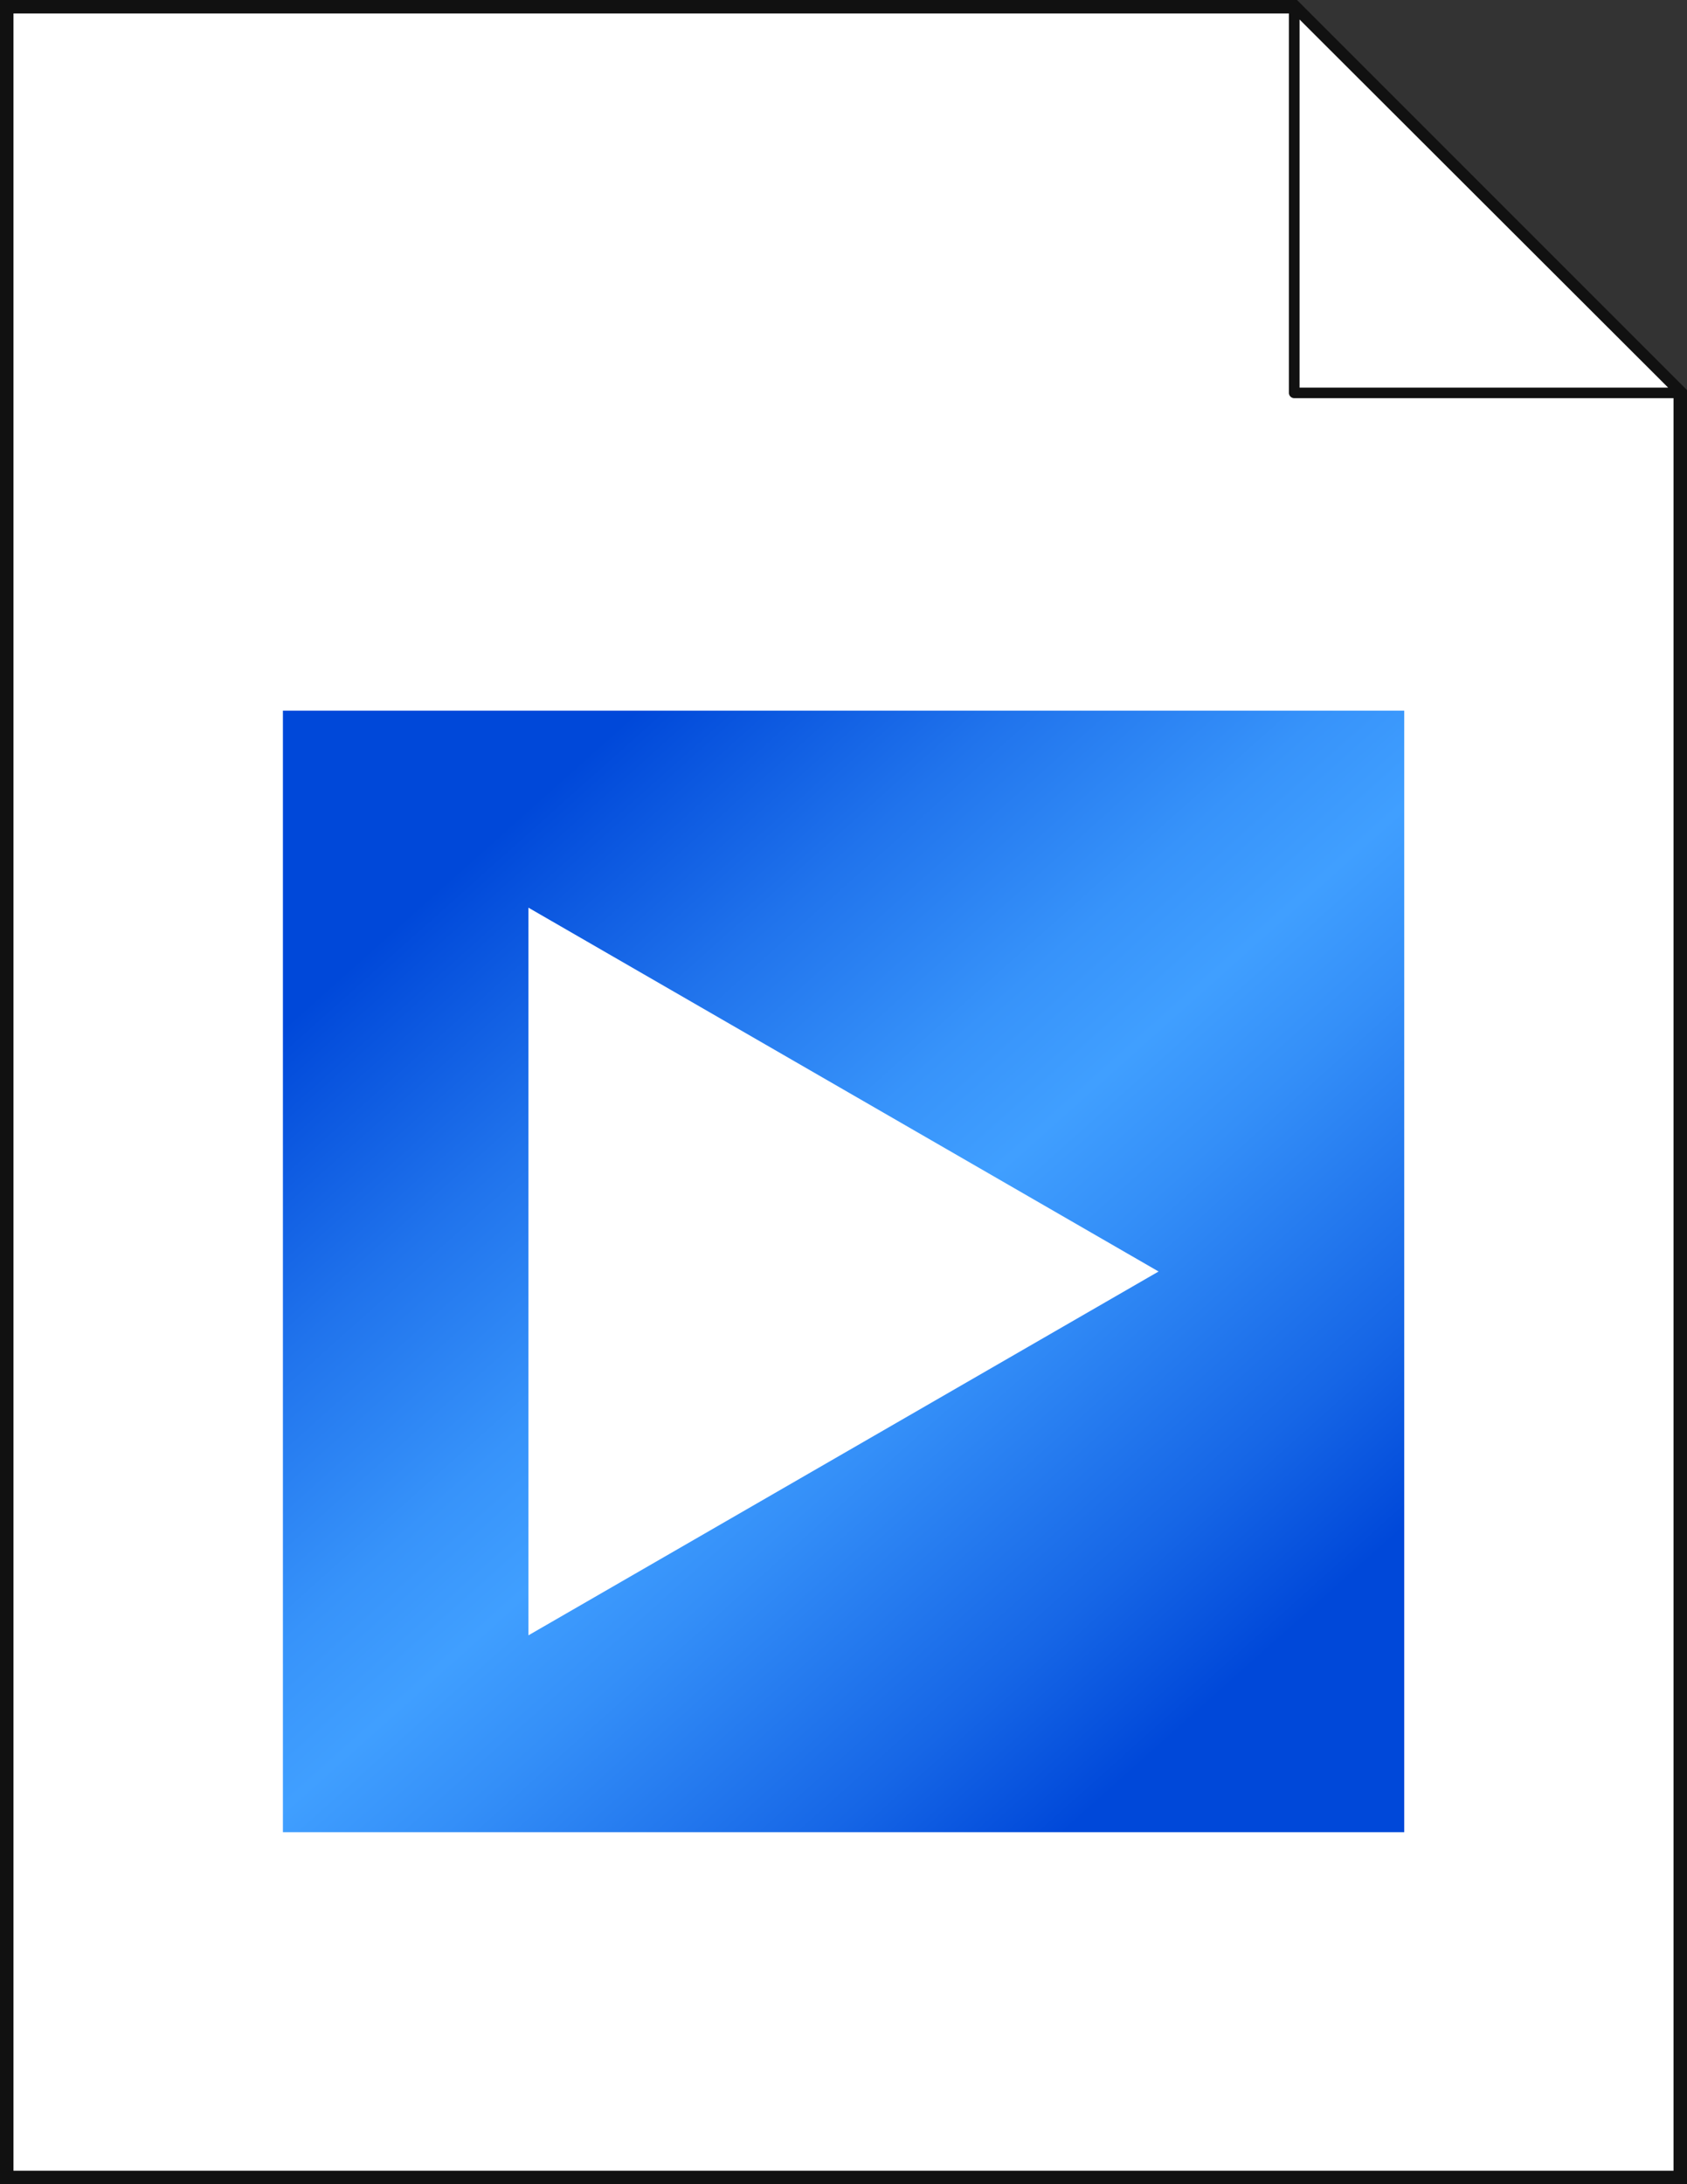 <svg xmlns="http://www.w3.org/2000/svg" xmlns:xlink="http://www.w3.org/1999/xlink" viewBox="0 0 125.4 162.33"><rect x="0" y="0" width="125.4" height="162.33" fill="#333333" stroke="none"/><defs><style>.cls-1{fill:#fff;}.cls-2{fill:#111;}.cls-3{fill:url(#linear-gradient);}</style><linearGradient id="linear-gradient" x1="35.15" y1="63.69" x2="90.72" y2="125.82" gradientUnits="userSpaceOnUse"><stop offset="0" stop-color="#0048d9"/><stop offset="0.22" stop-color="#2073ec"/><stop offset="0.41" stop-color="#3793fa"/><stop offset="0.52" stop-color="#409fff"/><stop offset="0.63" stop-color="#348ff8"/><stop offset="0.86" stop-color="#1666e6"/><stop offset="1" stop-color="#0048d9"/></linearGradient></defs><g id="Layer_2" data-name="Layer 2"><g id="Layer_2-2" data-name="Layer 2"><g id="file"><polygon class="cls-1" points="124.91 161.83 0.5 161.83 0.5 0.5 88.37 0.5 96.2 0.5 124.91 29.2 124.91 37.03 124.91 161.83"/><path class="cls-2" d="M125.4,162.33H0V0H96.41l29,29ZM1,161.33H124.4V29.41L96,1H1Z"/><polygon class="cls-1" points="96.2 0.5 96.2 29.2 124.91 29.2 96.2 0.5"/><path class="cls-2" d="M124.9,29.59H96.2a.39.39,0,0,1-.39-.39V.5a.39.39,0,0,1,.67-.28l28.7,28.7a.41.41,0,0,1,.09.43A.39.39,0,0,1,124.9,29.59Zm-28.3-.78H124L96.6,1.45Z"/><rect class="cls-3" x="21.03" y="52.82" width="83.35" height="83.35"/><polygon class="cls-1" points="86.12 94.5 62.7 108.02 39.28 121.54 39.28 94.5 39.28 67.46 62.7 80.98 86.12 94.5"/></g></g></g></svg>